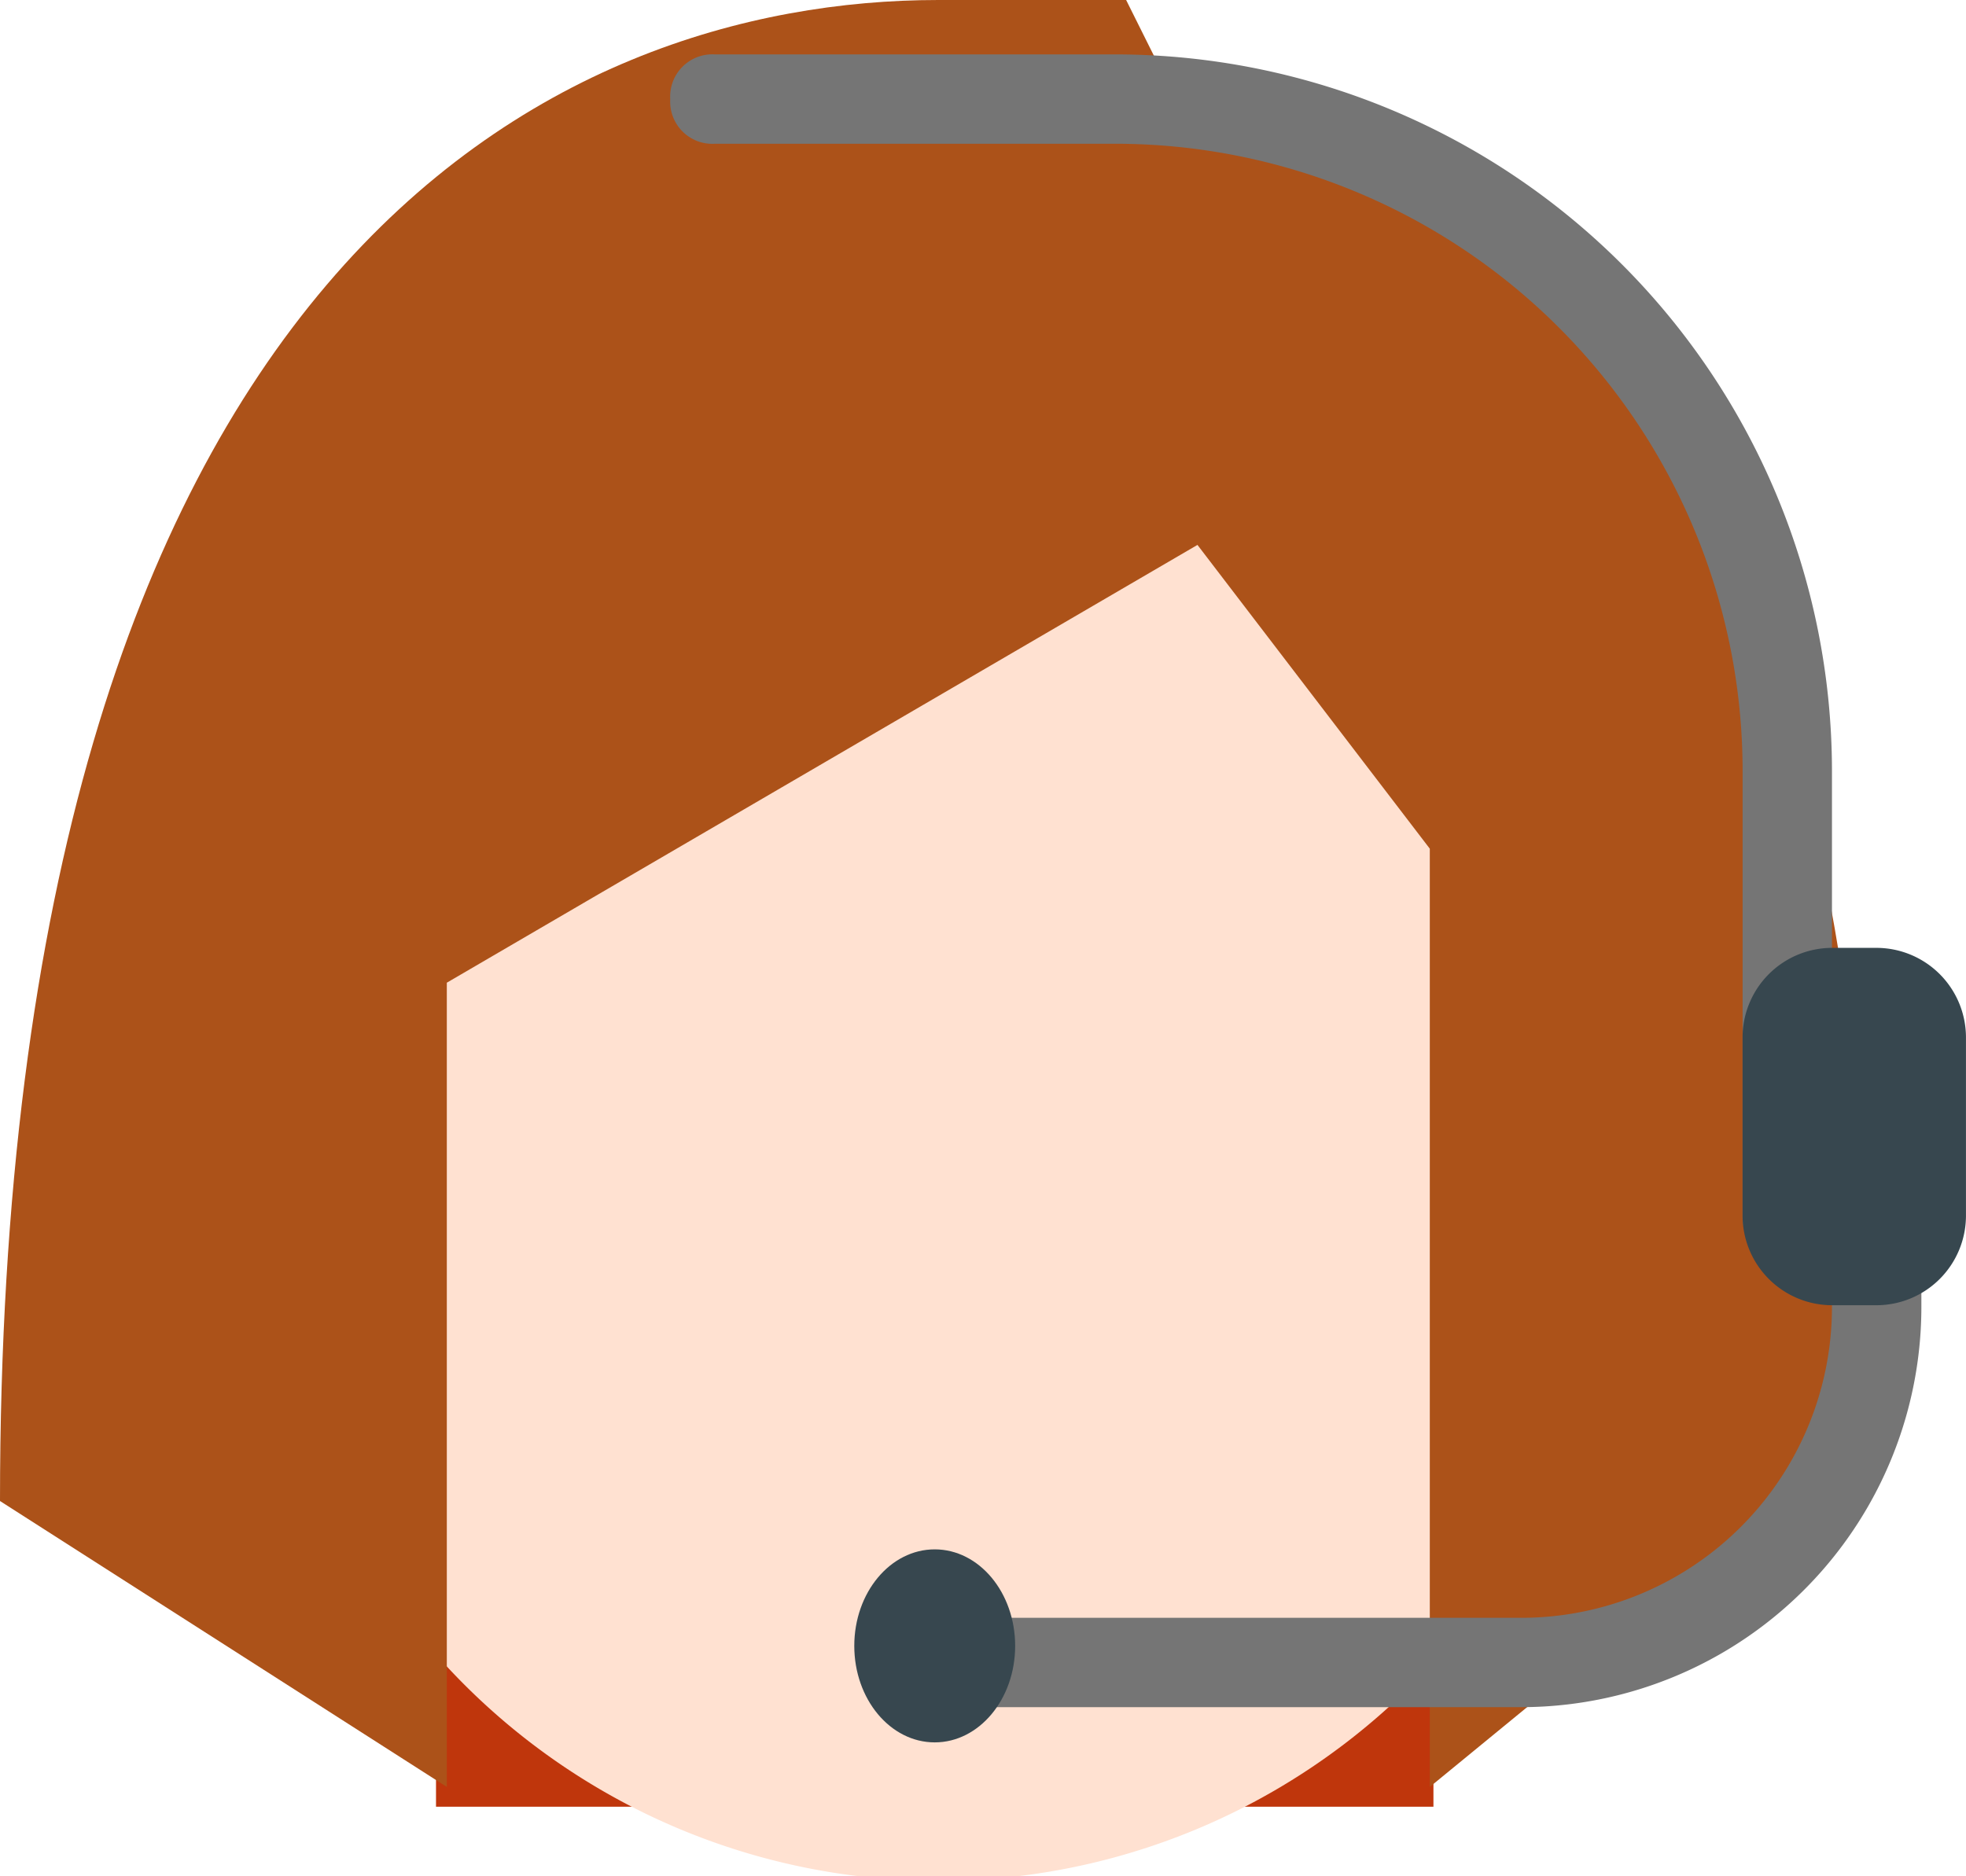 <svg xmlns="http://www.w3.org/2000/svg" width="61.103" height="58.326" viewBox="0 0 61.103 58.326">
  <g id="online_support" transform="translate(-3 -2)">
    <rect id="Rectangle_187" data-name="Rectangle 187" width="31" height="18" transform="translate(16.551 40.163)" fill="#bf360c"/>
    <g id="Group_62" data-name="Group 62" transform="translate(6.491 30.317)">
      <ellipse id="Ellipse_24" data-name="Ellipse 24" cx="5.5" cy="5" rx="5.5" ry="5" transform="translate(0.061 -0.155)" fill="#ffa726"/>
      <ellipse id="Ellipse_25" data-name="Ellipse 25" cx="5.5" cy="5" rx="5.5" ry="5" transform="translate(40.061 -0.155)" fill="#ffa726"/>
    </g>
    <path id="Path_78" data-name="Path 78" d="M50.661,22.094C50.661,4.457,9,10.568,9,22.094V35.981a20.831,20.831,0,1,0,41.661,0Z" transform="translate(2.332 3.514)" fill="#ffe1d1"/>
    <path id="Path_79" data-name="Path 79" d="M32.163,2C20.359,2,3,10.054,3,48.66l13.887,8.888v-25l23.33-13.609,7.221,9.443V57.548L61.325,46.161c0-7.777-1.25-40.272-21.386-40.272L38,2Z" transform="translate(0)" fill="#ac5219"/>
    <path id="Path_80" data-name="Path 80" d="M55.495,32.551a1.312,1.312,0,0,0-1.389,1.389V24.219A22.285,22.285,0,0,0,31.887,2h-12.5A1.312,1.312,0,0,0,18,3.389a1.312,1.312,0,0,0,1.389,1.389h12.5A19.5,19.5,0,0,1,51.329,24.219V38.106a1.389,1.389,0,1,0,2.777,0v2.777A9.661,9.661,0,0,1,44.385,50.6H26.332a1.389,1.389,0,0,0,0,2.777H44.385a12.446,12.446,0,0,0,12.5-12.5V33.94A1.312,1.312,0,0,0,55.495,32.551Z" transform="translate(5.831 1.691)" fill="#757575"/>
    <g id="Group_64" data-name="Group 64" transform="translate(29.323 31.465)">
      <path id="Path_81" data-name="Path 81" d="M46.166,22H44.777A2.786,2.786,0,0,0,42,24.777v5.555a2.786,2.786,0,0,0,2.777,2.777h1.389a2.786,2.786,0,0,0,2.777-2.777V24.777A2.786,2.786,0,0,0,46.166,22Z" transform="translate(-14.164 -22)" fill="#37474f"/>
      <ellipse id="Ellipse_28" data-name="Ellipse 28" cx="2.5" cy="3" rx="2.5" ry="3" transform="translate(0.228 18.698)" fill="#37474f"/>
    </g>
  </g>
</svg>
